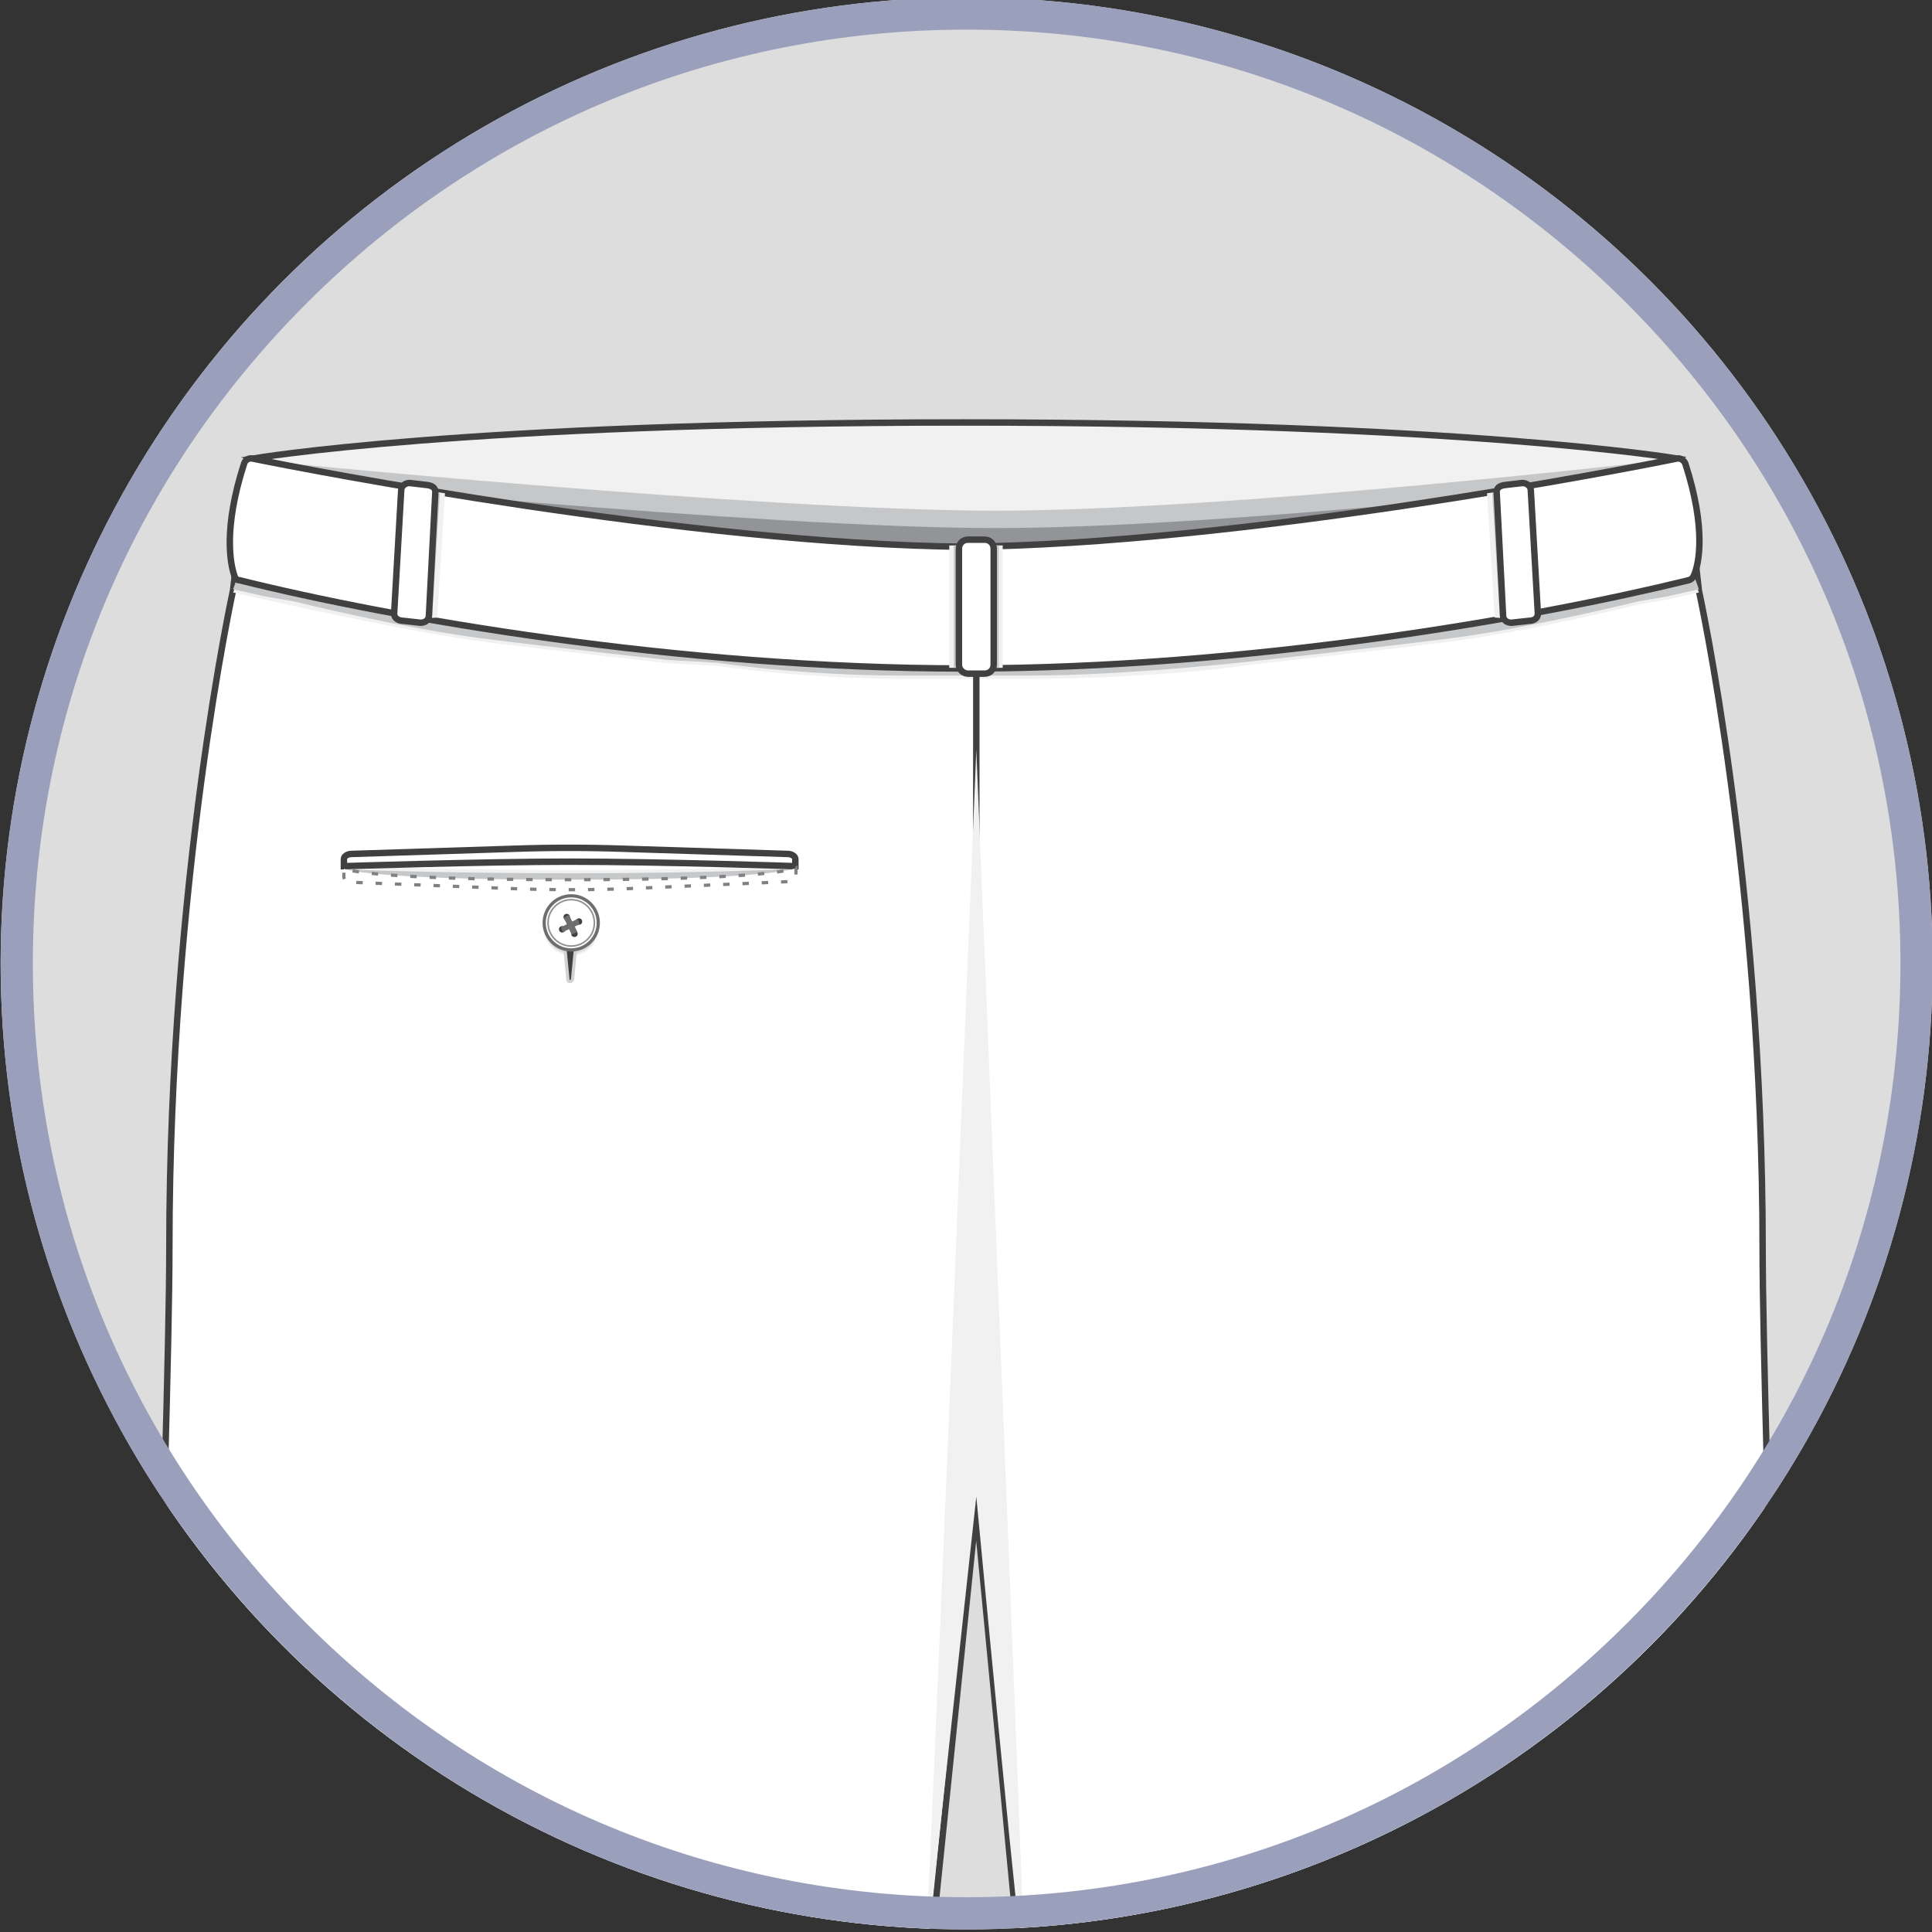 <?xml version="1.0" encoding="utf-8"?>
<!-- Generator: Adobe Illustrator 19.0.0, SVG Export Plug-In . SVG Version: 6.00 Build 0)  -->
<svg version="1.1" id="Layer_1" xmlns="http://www.w3.org/2000/svg" xmlns:xlink="http://www.w3.org/1999/xlink" x="0px" y="0px"
	 viewBox="0 0 300 300" style="enable-background:new 0 0 300 300;" xml:space="preserve">
<rect x="0" y="0" width="300" height="300" fill="#333333" stroke="none"/>
<style type="text/css">
	.st0{clip-path:url(#SVGID_2_);}
	.st1{clip-path:url(#XMLID_3_);}
	.st2{clip-path:url(#SVGID_4_);}
	.st3{fill:#F1F1F2;stroke:#404041;stroke-miterlimit:10;}
	.st4{fill:#C5C7C9;}
	.st5{fill:#929497;}
	.st6{fill:#FFFFFF;stroke:#404041;stroke-miterlimit:10;}
	.st7{fill:#F1F1F2;}
	.st8{fill:#FFFFFF;stroke:#808184;stroke-width:0.5;stroke-miterlimit:10;stroke-dasharray:1,2;}
	.st9{fill:#DBDCDD;}
	.st10{fill:#404041;stroke:#D0D2D3;stroke-width:0.5;stroke-miterlimit:10;}
	.st11{fill:#FFFFFF;stroke:#6D6E70;stroke-width:0.5;stroke-miterlimit:10;}
	.st12{fill:#FFFFFF;stroke:#929497;stroke-width:0.25;stroke-miterlimit:10;}
	.st13{fill:#404041;}
	.st14{fill:none;stroke:#6D6E70;stroke-width:0.5;stroke-miterlimit:10;}
	.st15{fill:#9AA0BB;}
</style>
<g>
	<defs>
		<circle id="SVGID_1_" cx="150.1" cy="149.6" r="150"/>
	</defs>
	<use xlink:href="#SVGID_1_"  style="overflow:visible;fill:#DDDDDD;"/>
	<clipPath id="SVGID_2_">
		<use xlink:href="#SVGID_1_"  style="overflow:visible;"/>
	</clipPath>
	<g id="XMLID_4081_" class="st0">
		<defs>
			<rect id="XMLID_4118_" y="-0.4" width="300" height="300"/>
		</defs>
		<clipPath id="XMLID_3_">
			<use xlink:href="#XMLID_4118_"  style="overflow:visible;"/>
		</clipPath>
		<g class="st1">
			<defs>
				<rect id="SVGID_3_" x="-25" y="28.8" width="350" height="302.5"/>
			</defs>
			<clipPath id="SVGID_4_">
				<use xlink:href="#SVGID_3_"  style="overflow:visible;"/>
			</clipPath>
			<g class="st2">
				<g>
					<path class="st3" d="M39.3,71.2c0,0,32.5-5.6,110.3-5.6s110.8,5.6,110.8,5.6s-39.8,22.4-100.8,22.6
						C98.7,94.1,39.3,71.2,39.3,71.2z"/>
					<g>
						<path class="st4" d="M39,71.4c0,0,79.2,7.9,115.6,7.9s104.3-7.9,104.3-7.9L247,97.6l-117.5,23.2l-50.7-14l-31.4-15L39,71.4z"
							/>
						<path class="st5" d="M39,74.1c0,0,79.2,7.9,115.6,7.9s104.3-7.9,104.3-7.9L247,100.2l-117.5,23.2l-50.7-14l-31.4-15L39,74.1z"
							/>
					</g>
					<path class="st6" d="M273.7,193.8c0-57-9.9-102.1-9.9-102.1l-0.8-7.1L144.9,96L37,84.5l-0.8,7.1c0,0-9.9,45.1-9.9,102.1
						c0,55.7-17.4,480.8-18.2,500.5c0,0.4,0.2,0.9,0.6,1.1c3,1.5,16.5,7.2,44.1,7.2c28,0,46.4-3.7,50.3-4.6c0.5-0.1,0.8-0.5,0.9-1
						l47.6-462.7L196,697c0.1,0.5,0.4,0.9,0.9,1c3.9,0.9,22.3,4.6,50.3,4.6c27.6,0,41.1-5.7,44.1-7.2c0.4-0.2,0.6-0.6,0.6-1.1
						C291.1,674.6,273.7,249.5,273.7,193.8z"/>
					<g>
						<path class="st7" d="M263.2,90.3l-0.8-7l-13.3-1.5L150,89.5l-99.1-7.6l-13.3,1.5l-0.8,7L36.2,92c0,0,26.5,6.1,39.3,7.7
							c12.8,1.6,28.5,3.3,28.5,3.3l7.4,0.4c0,0,12.9,2,28.8,2c0.2,0,0.3,0,0.5,0c15.4,0,18.8,0,18.8,0c0.2,0,0.3,0,0.5,0
							c15.8,0,28.9-1.5,28.9-1.5l7.2-0.9c0,0,15.7-1.7,28.5-3.3c12.8-1.6,29.7-5.8,29.7-5.8l4.6-0.8l4.9-1.1L263.2,90.3z"/>
						<path class="st4" d="M263.2,89.8l-0.8-7L249,81.3L150,88.9l-99.1-7.6l-13.3,1.5l-0.8,7l-0.6,1.7l4.9,1.1l4.6,0.8
							c0,0,16.9,4.2,29.7,5.8c12.8,1.6,28.5,3.3,28.5,3.3l7.4,0.4c0,0,12.9,2,28.8,2c0.2,0,0.3,0,0.5,0c15.4,0,18.8,0,18.8,0
							c0.2,0,0.3,0,0.5,0c15.8,0,36.2-2.4,36.2-2.4s15.7-1.7,28.5-3.3c12.8-1.6,29.7-5.8,29.7-5.8l4.6-0.8l4.9-1.1L263.2,89.8z"/>
					</g>
					<g>
						<path class="st6" d="M261.7,72c-0.2-0.5-0.7-0.9-1.3-0.8c-8.3,1.7-68,13.3-110.6,13.7c-42.6-0.4-102.3-12-110.6-13.7
							c-0.6-0.1-1.1,0.2-1.3,0.8c-3.3,10.2-2.1,15.7-1.5,17.4c0.1,0.4,0.4,0.7,0.8,0.7c23.7,5.9,68.1,13.7,112.5,13.7
							s88.9-7.9,112.5-13.7c0.4-0.1,0.7-0.4,0.8-0.7C263.8,87.7,265,82.2,261.7,72z"/>
						<g>
							<polygon class="st7" points="67.8,76.4 69.1,76.6 67.9,95.9 66,96 66.4,76.8 							"/>
							<polygon class="st4" points="67,76.4 68.3,76.6 67.1,95.9 65.2,96 65.6,76.8 							"/>
						</g>
						<path class="st6" d="M61.2,95.3l1.1-19.2c0-0.6,0.6-1.1,1.3-1.1l2.6,0.3c1,0.1,1.4,0.5,1.4,1.1l-1,19.2c0,0.6-0.5,1.1-1.3,1.1
							l-2.7-0.3C61.9,96.4,61.2,96,61.2,95.3z"/>
						<g>
							<polygon class="st7" points="232.3,76.4 230.9,76.6 232.1,95.9 234,96 233.6,76.8 							"/>
							<polygon class="st4" points="233.1,76.4 231.7,76.6 232.9,95.9 234.8,96 234.4,76.8 							"/>
						</g>
						<path class="st6" d="M238.8,95.3l-1.1-19.2c0-0.6-0.6-1.1-1.3-1.1l-2.6,0.3c-1,0.1-1.4,0.5-1.4,1.1l1,19.2
							c0,0.6,0.5,1.1,1.3,1.1l2.7-0.3C238.2,96.4,238.8,96,238.8,95.3z"/>
						<g>
							<rect x="147.4" y="84.7" class="st7" width="8.3" height="19"/>
							<rect x="148.1" y="84.7" class="st4" width="7" height="19"/>
						</g>
						<path class="st6" d="M150.3,104.6h2.6c0.8,0,1.4-0.6,1.4-1.4v-18c0-0.8-0.6-1.4-1.4-1.4h-2.6c-0.8,0-1.4,0.6-1.4,1.4v18
							C148.9,104,149.6,104.6,150.3,104.6z"/>
					</g>
				</g>
				<path class="st7" d="M53.9,135c0,0,13.2-0.7,34.5-0.7s35.2,0.7,35.2,0.7l-1.4-0.9c0,0-29-1.5-35.4-1.6
					c-6.4-0.1-32.2,1.1-32.2,1.1L53.9,135z"/>
				<path class="st4" d="M53.9,134.6c0,0,13.2-0.7,34.5-0.7s35.2,0.7,35.2,0.7l-1.4-0.9c0,0-29-1.5-35.4-1.6s-32.2,1.1-32.2,1.1
					L53.9,134.6z"/>
				<path class="st7" d="M123.6,134.4c0,0-13.2,0.7-34.5,0.7s-35.2-0.7-35.2-0.7l1.4,0.9c0,0,29,1.5,35.4,1.6
					c6.4,0.1,32.2-1.1,32.2-1.1L123.6,134.4z"/>
				<path class="st4" d="M123.6,134.9c0,0-13.2,0.7-34.5,0.7S53.9,135,53.9,135l1.4,0.9c0,0,29,1.5,35.4,1.6s32.2-1.7,32.2-1.7
					L123.6,134.9z"/>
				<path class="st6" d="M53.4,134.5v-1.1c0-0.4,0.5-0.8,1.2-0.8l25.1-0.8c5.8-0.2,11.5-0.2,17.3,0l25.3,0.8c0.7,0,1.2,0.4,1.2,0.8
					v1.1c0,0-20.5-0.7-35.1-0.7C75,133.8,53.4,134.5,53.4,134.5z"/>
				<path class="st8" d="M123.6,134.8v1.3c0,0.4-0.5,0.8-1.2,0.8l-25.1,1.1c-5.8,0.2-11.5,0.2-17.3,0L54.6,137
					c-0.7,0-1.2-0.4-1.2-0.8v-1.3c0,0,3.3,1.7,35.1,1.7S123.6,134.8,123.6,134.8z"/>
				<g id="XMLID_7106_">
					<circle id="XMLID_7139_" class="st7" cx="88.7" cy="144.1" r="4.3"/>
					<circle id="XMLID_7138_" class="st9" cx="88.7" cy="143.9" r="4.2"/>
					<path id="XMLID_7137_" class="st10" d="M88.9,152.1l0.7-7.2l-0.4-2.9c-0.1-0.8-1.2-0.8-1.3,0l-0.4,3l0.7,7.2
						C88.2,152.5,88.8,152.5,88.9,152.1z"/>
					<circle id="XMLID_7119_" class="st11" cx="88.7" cy="143.3" r="4.2"/>
					<circle id="XMLID_7118_" class="st12" cx="88.7" cy="143.3" r="3.6"/>
					<circle id="XMLID_7117_" class="st13" cx="88" cy="142.4" r="0.5"/>
					<circle id="XMLID_7116_" class="st13" cx="89.2" cy="145" r="0.5"/>
					<line id="XMLID_7114_" class="st14" x1="87.8" y1="142.4" x2="89" y2="145"/>
					<line id="XMLID_7113_" class="st14" x1="88.1" y1="142.2" x2="89.4" y2="144.8"/>
					<line id="XMLID_7112_" class="st14" x1="87.8" y1="142.4" x2="89" y2="145"/>
					<line id="XMLID_7111_" class="st14" x1="88.1" y1="142.2" x2="89.4" y2="144.8"/>
					<circle id="XMLID_7110_" class="st13" cx="87.3" cy="144.3" r="0.5"/>
					<circle id="XMLID_7109_" class="st13" cx="89.9" cy="143.1" r="0.5"/>
					<line id="XMLID_7108_" class="st14" x1="87.3" y1="144.5" x2="89.9" y2="143.3"/>
					<line id="XMLID_7107_" class="st14" x1="87.2" y1="144.2" x2="89.8" y2="142.9"/>
				</g>
				<line class="st6" x1="151.6" y1="104.6" x2="151.6" y2="234.3"/>
				<path class="st7" d="M151.6,116.4c0,0-7.4,183.4-8.1,190.2l8.1-74.2c0,0,7.5,79.3,7.5,73.4C159.1,299.9,151.6,116.4,151.6,116.4
					z"/>
			</g>
		</g>
	</g>
	<g id="XMLID_1_" class="st0">
		<defs>
			<rect id="XMLID_4932_" x="-13.5" width="327.1" height="300"/>
		</defs>
		<clipPath id="XMLID_4_">
			<use xlink:href="#XMLID_4932_"  style="overflow:visible;"/>
		</clipPath>
	</g>
	<g class="st0">
		<path class="st15" d="M150.1,4.6c38.7,0,75.1,15.1,102.5,42.5c27.4,27.4,42.5,63.8,42.5,102.5s-15.1,75.1-42.5,102.5
			c-27.4,27.4-63.8,42.5-102.5,42.5S75,279.5,47.6,252.1C20.2,224.7,5.1,188.3,5.1,149.6S20.2,74.5,47.6,47.1
			C75,19.7,111.4,4.6,150.1,4.6 M150.1-0.4c-82.8,0-150,67.2-150,150s67.2,150,150,150s150-67.2,150-150S232.9-0.4,150.1-0.4
			L150.1-0.4z"/>
	</g>
</g>
</svg>

